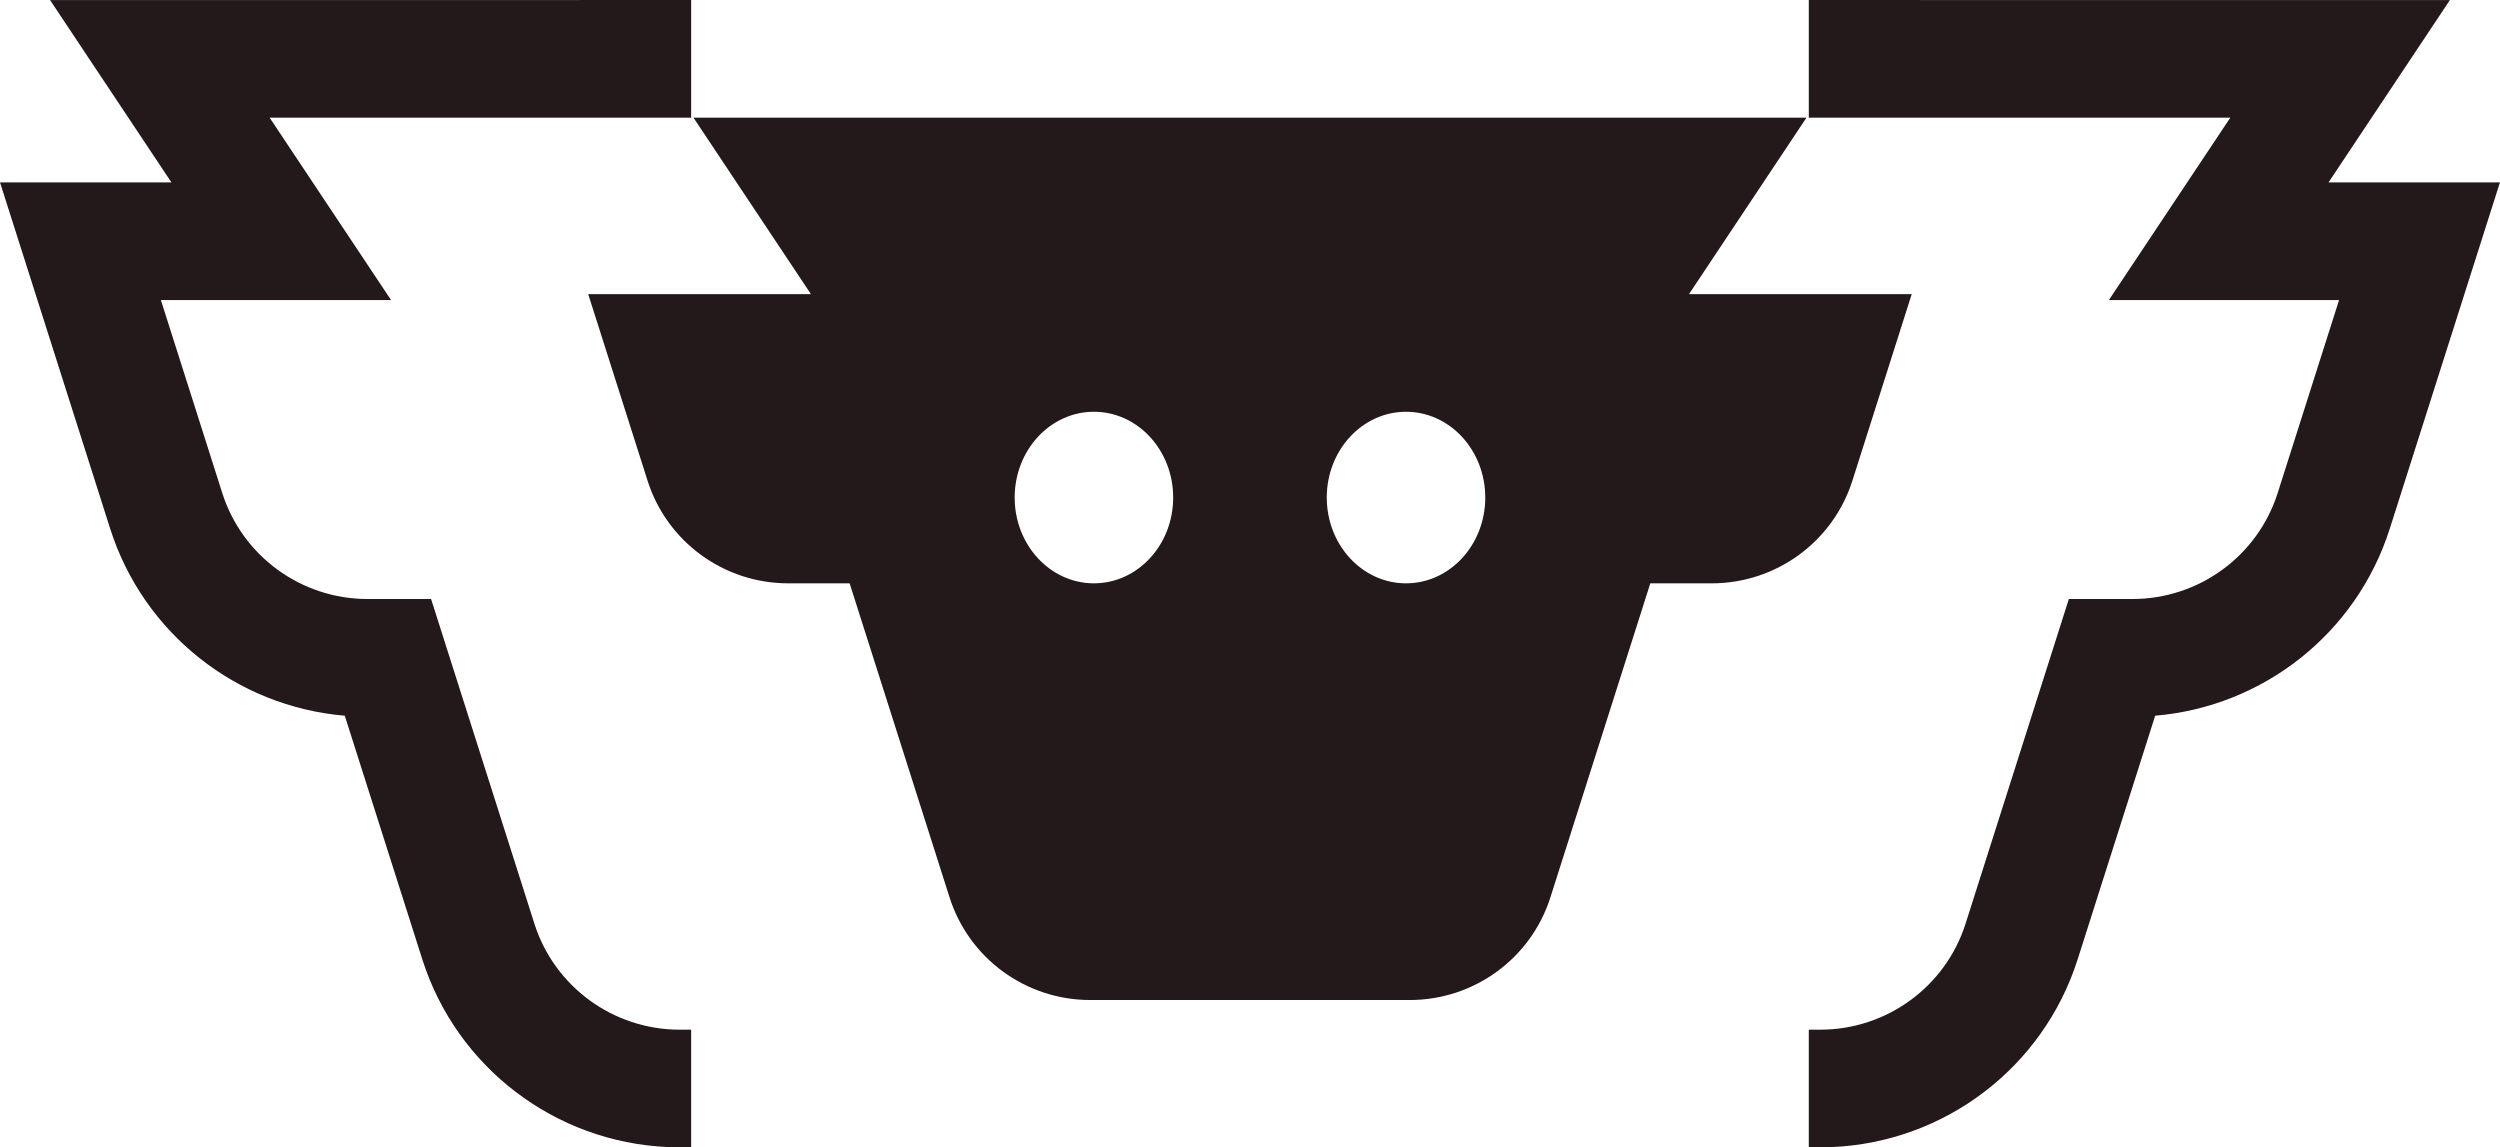 <svg fill="none" height="78" viewBox="0 0 170 78" width="170" xmlns="http://www.w3.org/2000/svg"><g fill="#23191a"><path clip-rule="evenodd" d="m47.155 8h37.843 37.843l-7.988 11.999h15.145l-4.037 12.691c-1.322 4.154-5.19 6.977-9.562 6.977h-4.178l-6.795 21.357c-1.322 4.154-5.19 6.977-9.562 6.977h-21.732c-4.372 0-8.24-2.822-9.562-6.977l-6.795-21.357h-4.178c-4.372 0-8.24-2.822-9.562-6.977l-4.038-12.691h15.145zm53.843 25.833c0 3.222-2.412 5.833-5.389 5.833s-5.389-2.612-5.389-5.833c0-3.222 2.413-5.833 5.389-5.833s5.389 2.612 5.389 5.833zm-32 0c0 3.222 2.413 5.833 5.389 5.833s5.389-2.612 5.389-5.833c0-3.222-2.413-5.833-5.389-5.833s-5.389 2.612-5.389 5.833z" fill-rule="evenodd"/><path d="m122.998 0v8.003h28.661l-8.256 12.402h15.653l-4.173 13.117c-1.366 4.294-5.364 7.211-9.883 7.211h-4.318l-7.023 22.074c-1.366 4.294-5.365 7.211-9.883 7.211h-.778v7.982h1.597c7.65-.339 14.344-5.402 16.687-12.768l5.271-16.564c7.342-.619 13.685-5.592 15.953-12.72l7.49-23.543h-11.657l8.256-12.402h-36.05v-.003z"/><path d="m46.998 0v8.003h-28.661l8.256 12.402h-15.653l4.173 13.117c1.366 4.294 5.364 7.211 9.883 7.211h4.318l7.024 22.074c1.366 4.294 5.364 7.211 9.883 7.211h.778v7.982h-1.596c-7.651-.339-14.345-5.402-16.688-12.768l-5.271-16.564c-7.342-.619-13.685-5.592-15.953-12.72l-7.49-23.543h11.657l-8.256-12.402h36.05v-.003z"/></g></svg>